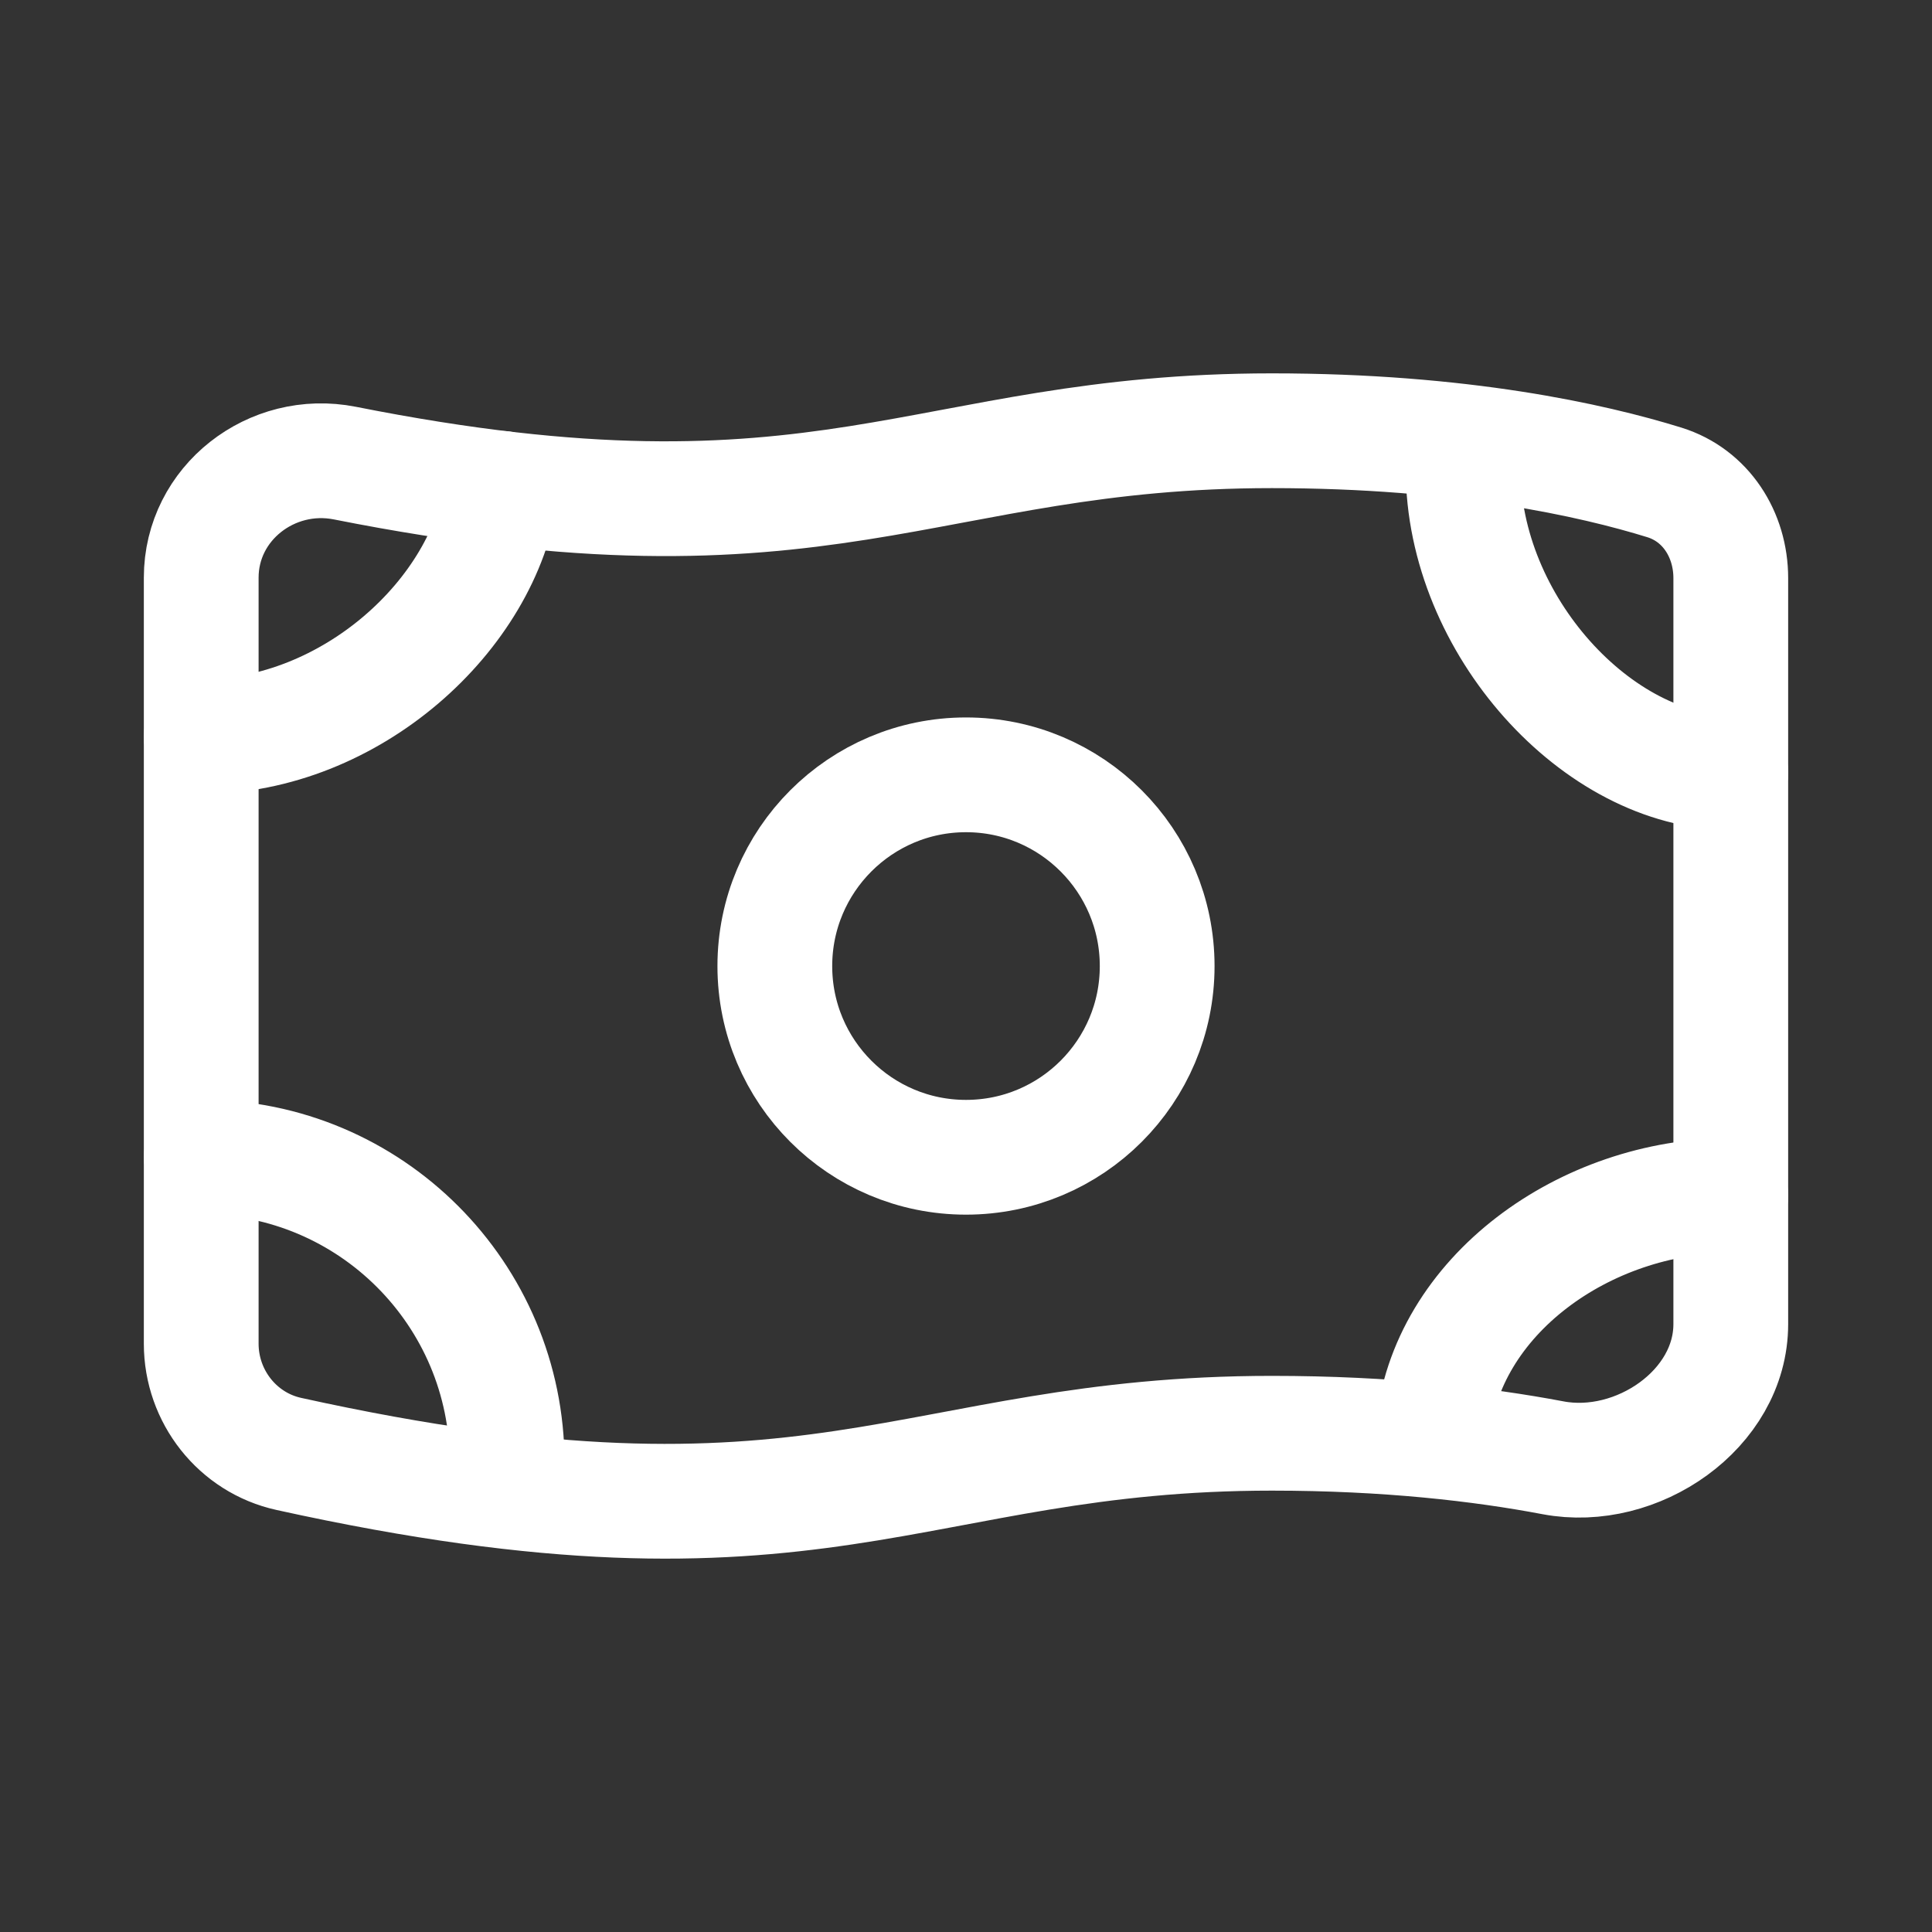 <svg width="20" height="20" viewBox="0 0 20 20" fill="none" xmlns="http://www.w3.org/2000/svg">
<rect x="0" y="0" width="20" height="20" fill="#333333" stroke="none"/>
<path d="M11.979 10.001C11.979 11.094 11.093 11.98 10 11.98C8.907 11.98 8.021 11.094 8.021 10.001C8.021 8.908 8.907 8.021 10 8.021C11.093 8.021 11.979 8.908 11.979 10.001Z" stroke="white" stroke-width="1.188" stroke-linecap="round" stroke-linejoin="round"/>
<path d="M13.167 4.459C15.13 4.459 16.484 4.763 17.23 4.994C17.66 5.128 17.917 5.535 17.917 5.985V13.707C17.917 14.59 16.945 15.255 16.077 15.091C15.333 14.95 14.363 14.837 13.167 14.837C9.406 14.837 8.503 16.267 2.99 15.051C2.458 14.934 2.083 14.455 2.083 13.91V5.98C2.083 5.207 2.812 4.644 3.57 4.794C8.572 5.787 9.542 4.459 13.167 4.459Z" stroke="white" stroke-width="1.188" stroke-linecap="round" stroke-linejoin="round"/>
<path d="M2.083 7.626C3.628 7.626 5.016 6.363 5.194 5.056M15.146 4.855C15.146 6.47 16.544 7.997 17.917 7.997M17.917 12.376C16.413 12.376 14.956 13.413 14.831 14.829M5.25 15.144C5.25 13.395 3.833 11.977 2.084 11.977" stroke="white" stroke-width="1.188" stroke-linecap="round" stroke-linejoin="round"/>
</svg>
